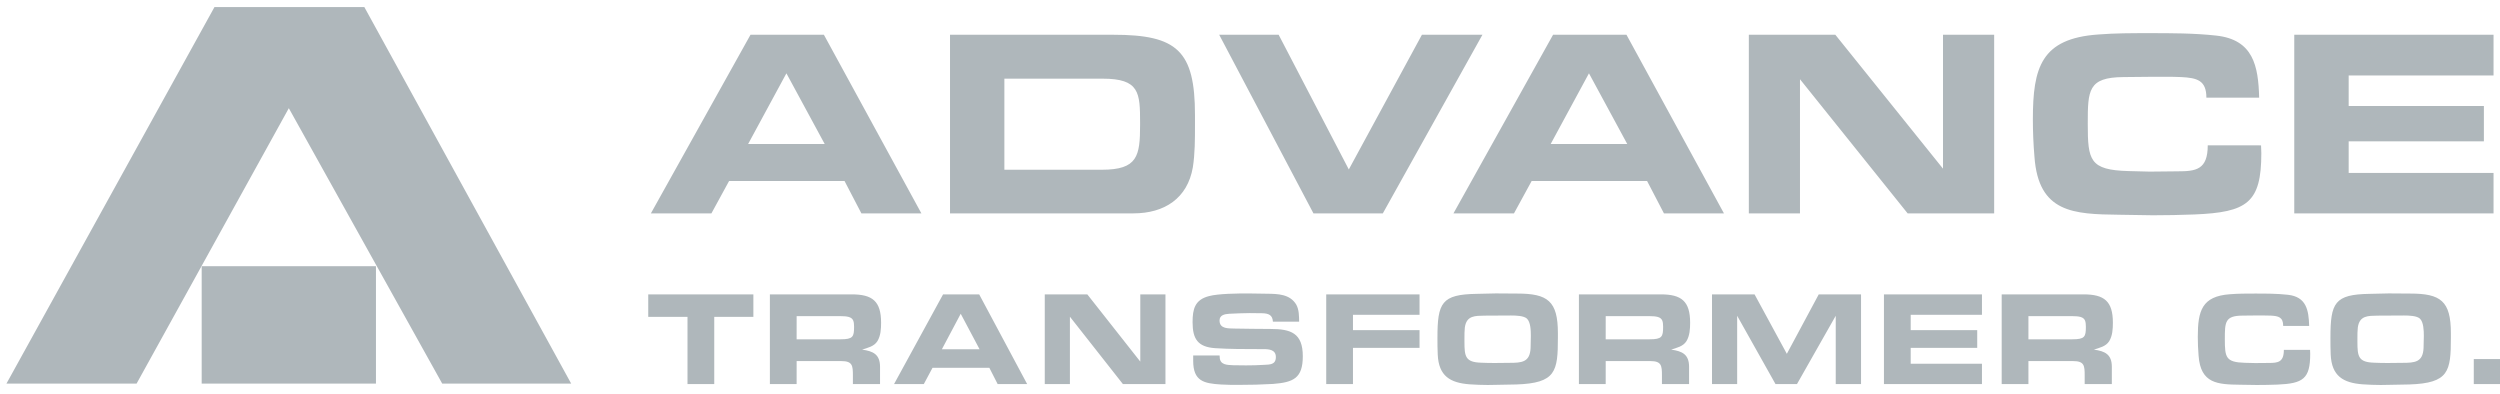 <svg width="273" height="43" viewBox="0 0 273 43" fill="none" xmlns="http://www.w3.org/2000/svg">
<path fill-rule="evenodd" clip-rule="evenodd" d="M161.272 32.088C157.417 32.145 156.969 33.056 156.969 36.902C156.969 37.504 156.969 38.105 157 38.708C157.099 41.071 158.365 41.807 160.48 41.968C161.143 42.013 161.805 42.041 162.468 42.041C162.77 42.041 163.084 42.041 163.388 42.025L165.588 41.983C169.906 41.835 170.122 40.574 170.122 36.86V36.387C170.122 32.866 169.014 32.057 165.677 32.057L163.346 32.041L161.272 32.088ZM162.107 34.468C163.069 34.452 164.05 34.452 165.012 34.452C165.587 34.452 166.395 34.483 166.739 34.791C167.142 35.173 167.169 36.084 167.169 36.683C167.169 37.125 167.156 37.566 167.141 38.006C167.068 39.562 166.175 39.622 164.823 39.622C164.321 39.622 163.83 39.638 163.328 39.638C162.81 39.638 162.277 39.638 161.76 39.607C160.017 39.562 159.918 38.931 159.918 37.315V36.919C159.918 36.538 159.918 36.156 159.959 35.775C160.133 34.421 161.126 34.494 162.107 34.468ZM258.786 32.088C254.928 32.145 254.484 33.056 254.484 36.902C254.484 37.504 254.484 38.105 254.511 38.708C254.614 41.071 255.88 41.807 257.994 41.968C258.658 42.013 259.318 42.041 259.979 42.041C260.281 42.041 260.599 42.041 260.903 42.025L263.103 41.983C267.418 41.835 267.636 40.574 267.636 36.86V36.387C267.636 32.866 266.525 32.057 263.188 32.057L260.858 32.041L258.786 32.088ZM259.618 34.468C260.583 34.452 261.561 34.452 262.526 34.452C263.101 34.452 263.907 34.483 264.251 34.791C264.654 35.173 264.683 36.084 264.683 36.683C264.683 37.125 264.667 37.566 264.652 38.006C264.582 39.562 263.69 39.622 262.337 39.622C261.832 39.622 261.344 39.638 260.839 39.638C260.322 39.638 259.789 39.638 259.271 39.607C257.531 39.562 257.43 38.931 257.43 37.315V36.919C257.43 36.538 257.43 36.156 257.472 35.775C257.649 34.421 258.641 34.494 259.618 34.468ZM85.876 8.006L90.058 15.727H81.694L85.876 8.006ZM92.222 19.763L94.064 23.3H100.615L89.969 3.794H81.956L71.076 23.302H77.686L79.616 19.764L92.222 19.763ZM173.515 8.006L177.696 15.727H169.333L173.515 8.006ZM179.861 19.763L181.703 23.3H188.255L177.61 3.794H169.596L158.717 23.302H165.326L167.257 19.764L179.861 19.763ZM109.678 18.536H120.315C124.235 18.536 124.498 17.044 124.498 13.621V13.446C124.498 10.112 124.439 8.59 120.403 8.59H109.678V18.536ZM103.741 23.302V3.795H121.573C128.532 3.795 130.492 5.521 130.492 12.569V13.68C130.492 15.2 130.492 16.78 130.258 18.271C129.673 21.662 127.158 23.3 123.765 23.3L103.741 23.302ZM151.004 23.302H143.429L133.136 3.795H139.629L147.29 18.505L155.274 3.795H161.882L151.004 23.302ZM217.763 23.302H208.315L196.558 8.651V23.302H190.973V3.795H200.419L212.176 18.418V3.795H217.763V23.302ZM246.906 15.874C246.906 16.137 246.937 16.43 246.937 16.721C246.937 22.16 245.387 23.185 239.625 23.419C238.104 23.477 236.612 23.508 235.092 23.508L231.406 23.45C226.434 23.39 222.603 23.244 222.164 17.132C222.047 15.77 221.989 14.404 221.989 13.037C221.989 7.363 222.894 4.204 229.124 3.766C230.966 3.62 232.836 3.62 234.68 3.62C237.109 3.62 239.563 3.62 241.991 3.884C246.058 4.322 246.611 7.188 246.7 10.668H240.938C240.938 8.765 239.915 8.505 238.191 8.417C237.634 8.387 237.08 8.387 236.524 8.387H234.886L231.876 8.417C228.015 8.446 227.984 9.85 227.984 13.534C227.984 17.512 228.19 18.565 232.429 18.681L234.74 18.74C235.763 18.74 236.759 18.709 237.782 18.709C239.8 18.709 241.086 18.536 241.086 15.872L246.906 15.874ZM250.534 3.795H272.295V8.24H256.475V11.575H271.241V15.434H256.475V18.886H272.295V23.302H250.534V3.795ZM77.996 41.939H75.075V34.601H70.788V32.147H82.269V34.601H77.996V41.939ZM86.993 39.43H91.87C93.094 39.43 93.136 39.929 93.136 41.001V41.939H96.1V40.059C96.1 38.71 95.365 38.344 94.143 38.18C94.747 37.974 95.437 37.844 95.812 37.257C96.171 36.669 96.215 35.919 96.215 35.244C96.215 32.881 95.265 32.145 93.006 32.145H84.071V41.937H86.991L86.993 39.43ZM86.993 34.525H91.855C92.127 34.525 92.431 34.541 92.69 34.613C93.237 34.776 93.251 35.173 93.265 35.684C93.265 36.773 93.15 37.052 91.782 37.052H86.991L86.993 34.525ZM175.343 39.43H180.217C181.44 39.43 181.484 39.929 181.484 41.001V41.939H184.447V40.059C184.447 38.71 183.714 38.344 182.492 38.18C183.094 37.974 183.784 37.844 184.159 37.257C184.518 36.669 184.562 35.919 184.562 35.244C184.562 32.881 183.612 32.145 181.354 32.145H172.418V41.937H175.341L175.343 39.43ZM175.343 34.525H180.202C180.477 34.525 180.78 34.541 181.037 34.613C181.585 34.776 181.599 35.173 181.612 35.684C181.612 36.773 181.497 37.052 180.132 37.052H175.341L175.343 34.525ZM221.506 39.43H226.383C227.606 39.43 227.647 39.929 227.647 41.001V41.939H230.613V40.059C230.613 38.71 229.88 38.344 228.654 38.18C229.26 37.974 229.95 37.844 230.325 37.257C230.684 36.669 230.727 35.919 230.727 35.244C230.727 32.881 229.778 32.145 227.52 32.145H218.584V41.937H221.504V39.43H221.506ZM221.506 34.525H226.368C226.643 34.525 226.942 34.541 227.203 34.613C227.751 34.776 227.762 35.173 227.777 35.684C227.777 36.773 227.663 37.052 226.298 37.052H221.504V34.525H221.506ZM104.911 34.262L106.969 38.138H102.854L104.911 34.262ZM108.035 40.161L108.941 41.937H112.164L106.927 32.145H102.984L97.632 41.937H100.883L101.833 40.161H108.035ZM127.268 41.939H122.62L116.835 34.585V41.939H114.088V32.147H118.736L124.52 39.487V32.147H127.268V41.939ZM133.177 38.812C133.193 38.869 133.193 38.914 133.193 38.973C133.193 39.869 134.026 39.853 134.69 39.884C135.15 39.884 135.61 39.9 136.072 39.9C136.718 39.9 137.365 39.884 138.028 39.842C138.676 39.811 139.324 39.827 139.324 38.989C139.324 38.195 138.603 38.123 137.971 38.123H137.495C135.898 38.123 134.287 38.123 132.689 38.02C130.804 37.887 130.229 37.021 130.229 35.185C130.229 33.732 130.488 32.734 132.012 32.337C133.033 32.058 135.207 32.044 136.313 32.044L138.357 32.075C139.537 32.091 140.859 32.106 141.552 33.265C141.866 33.837 141.851 34.513 141.866 35.129H139.003C138.961 34.396 138.527 34.234 137.88 34.206C137.406 34.19 136.93 34.19 136.47 34.19C135.721 34.19 134.989 34.232 134.24 34.263C133.723 34.294 133.174 34.409 133.174 34.996C133.174 35.952 134.181 35.85 134.843 35.879L136.8 35.907C137.446 35.907 138.081 35.922 138.729 35.922C140.957 35.922 142.266 36.364 142.266 38.903C142.266 41.313 141.231 41.751 139.015 41.926C137.769 41.998 136.522 42.032 135.274 42.029C134.626 42.029 133.963 42.029 133.317 41.987C131.475 41.869 130.296 41.632 130.296 39.402V38.815H133.177V38.812ZM144.824 32.147H155.014V34.379H147.744V36.053H155.014V37.989H147.744V41.939H144.824V32.147ZM203.225 41.939H200.462V34.482L196.231 41.939H193.885L189.698 34.482V41.939H186.951V32.147H191.599L195.123 38.637L198.606 32.147H203.225V41.939ZM205.727 32.147H216.43V34.379H208.648V36.053H215.913V37.989H208.648V39.723H216.43V41.939H205.727V32.147ZM252.259 38.211C252.259 38.344 252.274 38.49 252.274 38.637C252.274 41.367 251.512 41.881 248.677 41.999C247.934 42.027 247.191 42.041 246.447 42.041L244.634 42.013C242.19 41.982 240.304 41.911 240.086 38.841C240.028 38.157 240 37.471 240 36.784C240 33.936 240.445 32.351 243.511 32.13C244.419 32.057 245.339 32.057 246.247 32.057C247.44 32.057 248.647 32.057 249.842 32.19C251.842 32.412 252.115 33.848 252.16 35.594H249.324C249.324 34.641 248.819 34.508 247.972 34.465C247.699 34.449 247.423 34.449 247.152 34.449H246.346L244.864 34.465C242.966 34.48 242.952 35.182 242.952 37.033C242.952 39.031 243.051 39.557 245.136 39.618L246.274 39.646C246.776 39.646 247.267 39.633 247.769 39.633C248.762 39.633 249.397 39.545 249.397 38.208H252.259V38.211ZM273 41.939H270.137V39.209H273V41.939ZM41.055 41.888V29.071H22.023V41.888H41.055Z" fill="#AFB7BB"/>
<path fill-rule="evenodd" clip-rule="evenodd" d="M0.705 41.887L23.419 0.774H39.787L62.372 41.887H48.289L31.539 11.815L14.917 41.887H0.705Z" fill="#AFB7BB"/>
</svg>
